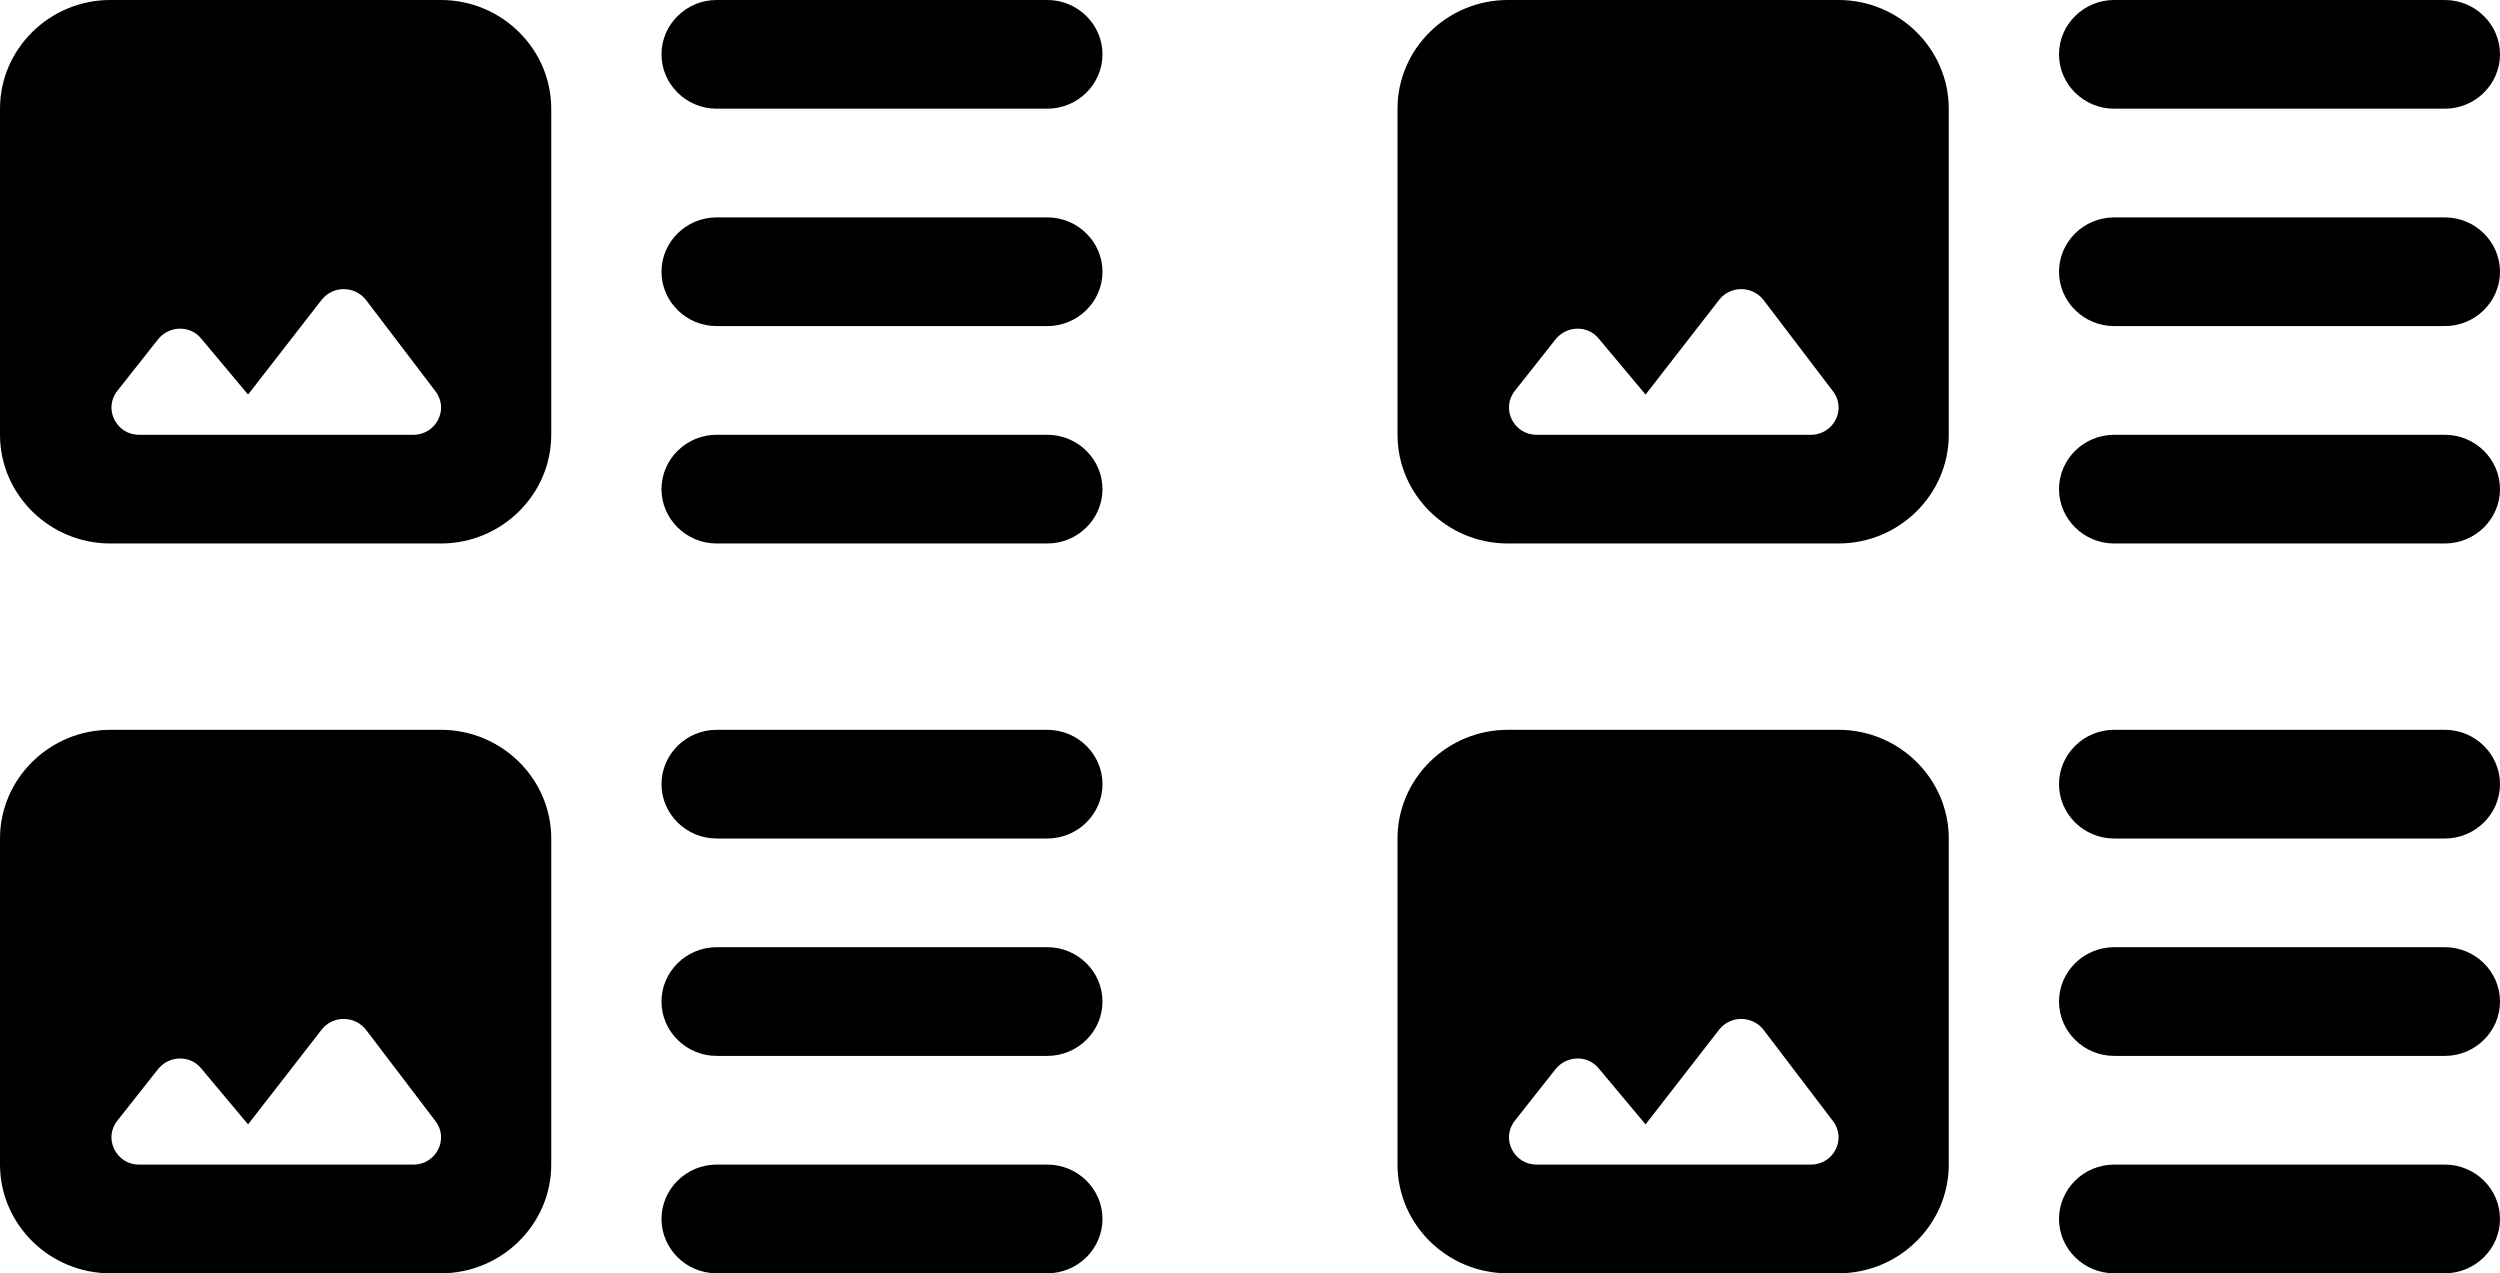 <?xml version="1.0" encoding="UTF-8"?>
<svg height="82px" viewBox="0 0 161 82" version="1.1" xmlns="http://www.w3.org/2000/svg" xmlns:xlink="http://www.w3.org/1999/xlink">
    <g id="Icons" stroke="none" stroke-width="1" fill="none" fill-rule="evenodd">
        <g transform="translate(-1298, -88)" fill="#000000" fill-rule="nonzero" id="Page-List">
            <g transform="translate(1257, 50)">
                <g id="round-help_outline-24px-(1)-copy-2" transform="translate(20, 20)">
                    <g id="Page-list-icon" transform="translate(21, 18)">
                        <g id="round-art_track-24px">
                            <path fill="currentColor" d="M67.45,21 L46.15,21 C44.197,21 42.6,19.425 42.6,17.5 C42.6,15.575 44.197,14 46.15,14 L67.45,14 C69.403,14 71,15.575 71,17.5 C71,19.425 69.403,21 67.45,21 Z M67.45,0 L46.15,0 C44.197,0 42.6,1.575 42.6,3.5 C42.6,5.425 44.197,7 46.15,7 L67.45,7 C69.403,7 71,5.425 71,3.5 C71,1.575 69.403,0 67.45,0 Z M46.15,35 L67.45,35 C69.403,35 71,33.425 71,31.5 C71,29.575 69.403,28 67.45,28 L46.15,28 C44.197,28 42.6,29.575 42.6,31.5 C42.6,33.425 44.197,35 46.15,35 Z M35.5,7 L35.5,28 C35.5,31.85 32.305,35 28.4,35 L7.1,35 C3.195,35 0,31.85 0,28 L0,7 C0,3.15 3.195,0 7.1,0 L28.4,0 C32.305,0 35.5,3.15 35.5,7 Z M28.045,25.2 L23.572,19.32 C22.862,18.41 21.477,18.375 20.732,19.285 L15.975,25.41 L12.957,21.805 C12.248,20.93 10.899,20.965 10.188,21.84 L7.561,25.165 C6.638,26.32 7.49,28 8.946,28 L26.625,28 C28.081,28 28.933,26.355 28.045,25.2 Z" id="Shape"></path>
                        </g>
                        <g id="round-art_track-24px" transform="translate(0, 47)">
                            <path fill="currentColor" d="M67.45,21 L46.15,21 C44.197,21 42.6,19.425 42.6,17.5 C42.6,15.575 44.197,14 46.15,14 L67.45,14 C69.403,14 71,15.575 71,17.5 C71,19.425 69.403,21 67.45,21 Z M67.45,0 L46.15,0 C44.197,0 42.6,1.575 42.6,3.5 C42.6,5.425 44.197,7 46.15,7 L67.45,7 C69.403,7 71,5.425 71,3.5 C71,1.575 69.403,0 67.45,0 Z M46.15,35 L67.45,35 C69.403,35 71,33.425 71,31.5 C71,29.575 69.403,28 67.45,28 L46.15,28 C44.197,28 42.6,29.575 42.6,31.5 C42.6,33.425 44.197,35 46.15,35 Z M35.5,7 L35.5,28 C35.5,31.85 32.305,35 28.4,35 L7.1,35 C3.195,35 0,31.85 0,28 L0,7 C0,3.15 3.195,0 7.1,0 L28.4,0 C32.305,0 35.5,3.15 35.5,7 Z M28.045,25.2 L23.572,19.32 C22.862,18.41 21.477,18.375 20.732,19.285 L15.975,25.41 L12.957,21.805 C12.248,20.93 10.899,20.965 10.188,21.84 L7.561,25.165 C6.638,26.32 7.49,28 8.946,28 L26.625,28 C28.081,28 28.933,26.355 28.045,25.2 Z" id="Shape"></path>
                        </g>
                        <g id="round-art_track-24px-copy-2" transform="translate(90, 0)">
                            <path fill="currentColor" d="M67.45,21 L46.15,21 C44.197,21 42.6,19.425 42.6,17.5 C42.6,15.575 44.197,14 46.15,14 L67.45,14 C69.403,14 71,15.575 71,17.5 C71,19.425 69.403,21 67.45,21 Z M67.45,0 L46.15,0 C44.197,0 42.6,1.575 42.6,3.5 C42.6,5.425 44.197,7 46.15,7 L67.45,7 C69.403,7 71,5.425 71,3.5 C71,1.575 69.403,0 67.45,0 Z M46.15,35 L67.45,35 C69.403,35 71,33.425 71,31.5 C71,29.575 69.403,28 67.45,28 L46.15,28 C44.197,28 42.6,29.575 42.6,31.5 C42.6,33.425 44.197,35 46.15,35 Z M35.5,7 L35.5,28 C35.5,31.85 32.305,35 28.4,35 L7.1,35 C3.195,35 0,31.85 0,28 L0,7 C0,3.15 3.195,0 7.1,0 L28.4,0 C32.305,0 35.5,3.15 35.5,7 Z M28.045,25.2 L23.572,19.32 C22.862,18.41 21.477,18.375 20.732,19.285 L15.975,25.41 L12.957,21.805 C12.248,20.93 10.899,20.965 10.188,21.84 L7.561,25.165 C6.638,26.32 7.49,28 8.946,28 L26.625,28 C28.081,28 28.933,26.355 28.045,25.2 Z" id="Shape"></path>
                        </g>
                        <g id="round-art_track-24px-copy" transform="translate(90, 47)">
                            <path fill="currentColor" d="M67.45,21 L46.15,21 C44.197,21 42.6,19.425 42.6,17.5 C42.6,15.575 44.197,14 46.15,14 L67.45,14 C69.403,14 71,15.575 71,17.5 C71,19.425 69.403,21 67.45,21 Z M67.45,0 L46.15,0 C44.197,0 42.6,1.575 42.6,3.5 C42.6,5.425 44.197,7 46.15,7 L67.45,7 C69.403,7 71,5.425 71,3.5 C71,1.575 69.403,0 67.45,0 Z M46.15,35 L67.45,35 C69.403,35 71,33.425 71,31.5 C71,29.575 69.403,28 67.45,28 L46.15,28 C44.197,28 42.6,29.575 42.6,31.5 C42.6,33.425 44.197,35 46.15,35 Z M35.5,7 L35.5,28 C35.5,31.85 32.305,35 28.4,35 L7.1,35 C3.195,35 0,31.85 0,28 L0,7 C0,3.15 3.195,0 7.1,0 L28.4,0 C32.305,0 35.5,3.15 35.5,7 Z M28.045,25.2 L23.572,19.32 C22.862,18.41 21.477,18.375 20.732,19.285 L15.975,25.41 L12.957,21.805 C12.248,20.93 10.899,20.965 10.188,21.84 L7.561,25.165 C6.638,26.32 7.49,28 8.946,28 L26.625,28 C28.081,28 28.933,26.355 28.045,25.2 Z" id="Shape"></path>
                        </g>
                    </g>
                </g>
            </g>
        </g>
    </g>
</svg>
